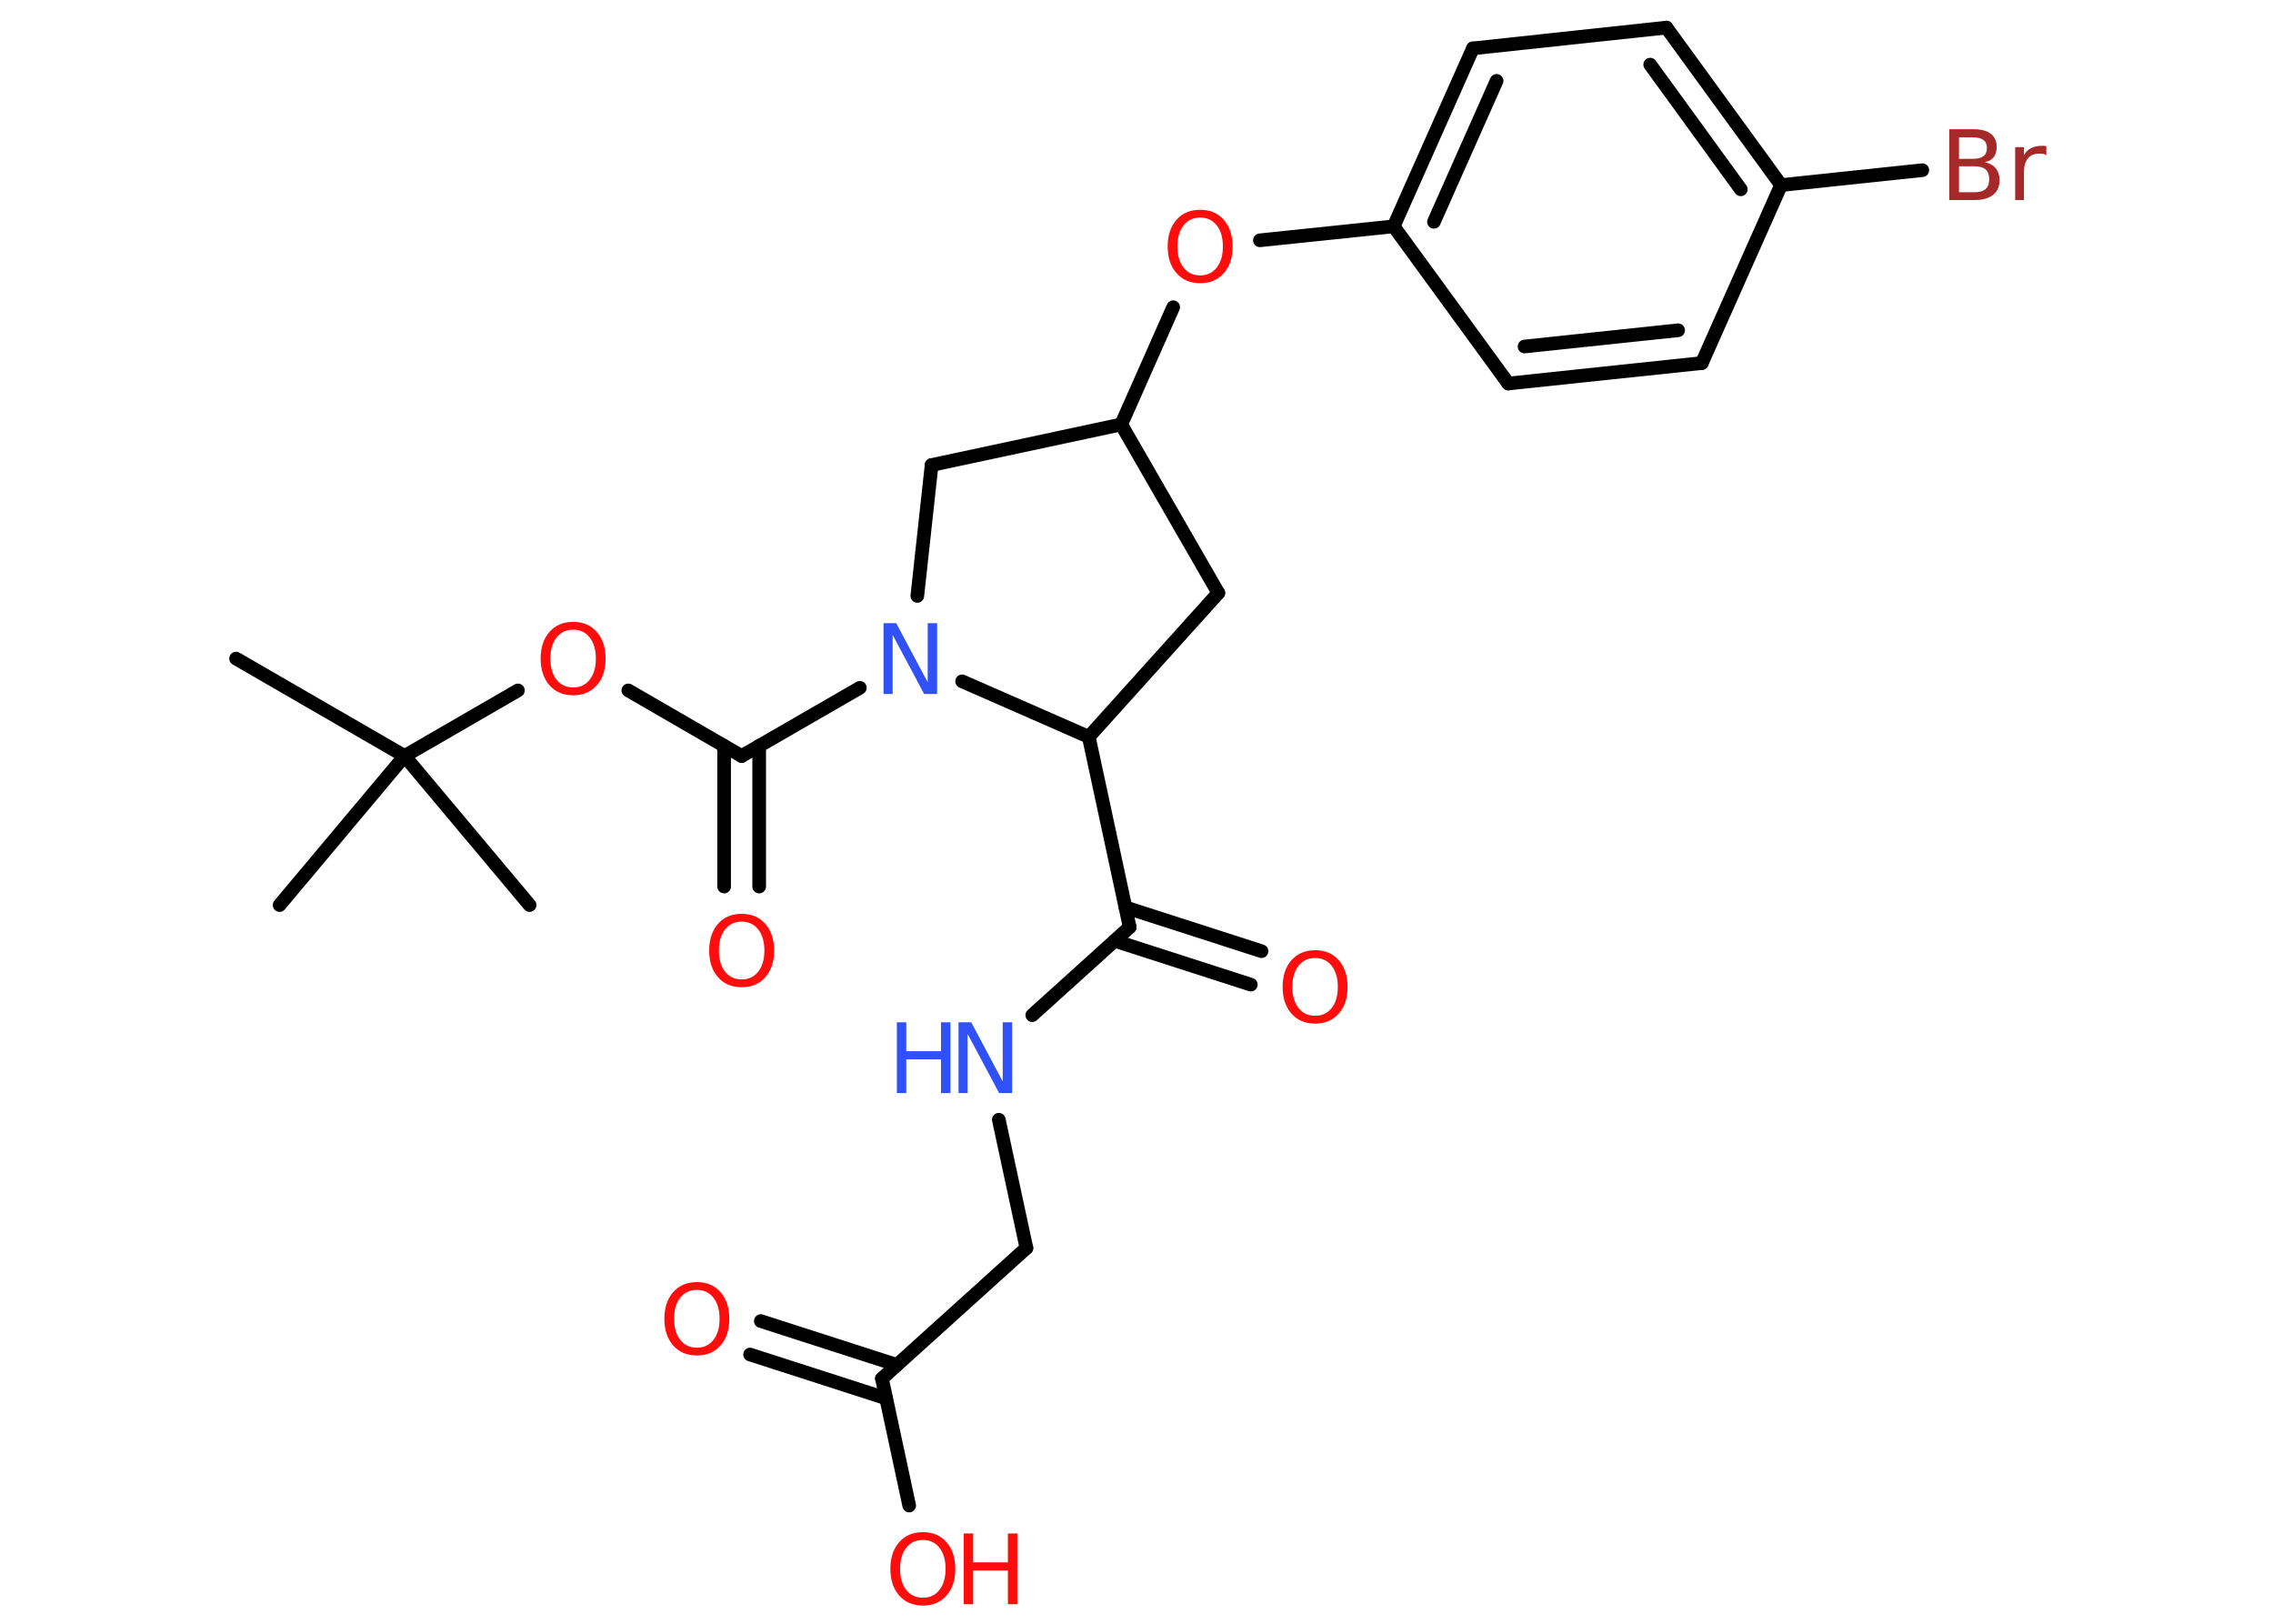 <?xml version='1.0' encoding='UTF-8'?>
<!DOCTYPE svg PUBLIC "-//W3C//DTD SVG 1.1//EN" "http://www.w3.org/Graphics/SVG/1.1/DTD/svg11.dtd">
<svg version='1.2' xmlns='http://www.w3.org/2000/svg' xmlns:xlink='http://www.w3.org/1999/xlink' width='70.0mm' height='50.0mm' viewBox='0 0 70.0 50.0'>
  <desc>Generated by the Chemistry Development Kit (http://github.com/cdk)</desc>
  <g stroke-linecap='round' stroke-linejoin='round' stroke='#000000' stroke-width='.42' fill='#FF0D0D'>
    <rect x='.0' y='.0' width='70.0' height='50.0' fill='#FFFFFF' stroke='none'/>
    <g id='mol1' class='mol'>
      <line id='mol1bnd1' class='bond' x1='7.27' y1='20.28' x2='12.46' y2='23.28'/>
      <line id='mol1bnd2' class='bond' x1='12.46' y1='23.28' x2='8.61' y2='27.87'/>
      <line id='mol1bnd3' class='bond' x1='12.46' y1='23.28' x2='16.31' y2='27.87'/>
      <line id='mol1bnd4' class='bond' x1='12.46' y1='23.28' x2='15.95' y2='21.26'/>
      <line id='mol1bnd5' class='bond' x1='19.35' y1='21.26' x2='22.84' y2='23.28'/>
      <g id='mol1bnd6' class='bond'>
        <line x1='23.38' y1='22.97' x2='23.38' y2='27.3'/>
        <line x1='22.3' y1='22.97' x2='22.3' y2='27.3'/>
      </g>
      <line id='mol1bnd7' class='bond' x1='22.84' y1='23.28' x2='26.48' y2='21.18'/>
      <line id='mol1bnd8' class='bond' x1='28.25' y1='18.35' x2='28.69' y2='14.32'/>
      <line id='mol1bnd9' class='bond' x1='28.69' y1='14.32' x2='34.53' y2='13.07'/>
      <line id='mol1bnd10' class='bond' x1='34.53' y1='13.07' x2='36.13' y2='9.46'/>
      <line id='mol1bnd11' class='bond' x1='38.8' y1='7.4' x2='42.92' y2='6.97'/>
      <g id='mol1bnd12' class='bond'>
        <line x1='45.36' y1='1.49' x2='42.92' y2='6.97'/>
        <line x1='46.09' y1='2.49' x2='44.16' y2='6.83'/>
      </g>
      <line id='mol1bnd13' class='bond' x1='45.36' y1='1.49' x2='51.32' y2='.85'/>
      <g id='mol1bnd14' class='bond'>
        <line x1='54.85' y1='5.7' x2='51.32' y2='.85'/>
        <line x1='53.61' y1='5.83' x2='50.82' y2='1.99'/>
      </g>
      <line id='mol1bnd15' class='bond' x1='54.85' y1='5.7' x2='59.2' y2='5.24'/>
      <line id='mol1bnd16' class='bond' x1='54.85' y1='5.7' x2='52.41' y2='11.18'/>
      <g id='mol1bnd17' class='bond'>
        <line x1='46.45' y1='11.81' x2='52.41' y2='11.18'/>
        <line x1='46.95' y1='10.67' x2='51.68' y2='10.17'/>
      </g>
      <line id='mol1bnd18' class='bond' x1='42.92' y1='6.97' x2='46.45' y2='11.81'/>
      <line id='mol1bnd19' class='bond' x1='34.53' y1='13.07' x2='37.52' y2='18.26'/>
      <line id='mol1bnd20' class='bond' x1='37.52' y1='18.26' x2='33.53' y2='22.69'/>
      <line id='mol1bnd21' class='bond' x1='29.63' y1='20.98' x2='33.53' y2='22.69'/>
      <line id='mol1bnd22' class='bond' x1='33.53' y1='22.69' x2='34.79' y2='28.55'/>
      <g id='mol1bnd23' class='bond'>
        <line x1='34.66' y1='27.94' x2='38.85' y2='29.29'/>
        <line x1='34.33' y1='28.97' x2='38.52' y2='30.32'/>
      </g>
      <line id='mol1bnd24' class='bond' x1='34.79' y1='28.55' x2='31.79' y2='31.26'/>
      <line id='mol1bnd25' class='bond' x1='30.76' y1='34.48' x2='31.61' y2='38.43'/>
      <line id='mol1bnd26' class='bond' x1='31.61' y1='38.43' x2='27.16' y2='42.45'/>
      <g id='mol1bnd27' class='bond'>
        <line x1='27.29' y1='43.06' x2='23.1' y2='41.71'/>
        <line x1='27.62' y1='42.03' x2='23.43' y2='40.68'/>
      </g>
      <line id='mol1bnd28' class='bond' x1='27.16' y1='42.45' x2='28.0' y2='46.36'/>
      <path id='mol1atm5' class='atom' d='M17.65 19.39q-.32 .0 -.51 .24q-.19 .24 -.19 .65q.0 .41 .19 .65q.19 .24 .51 .24q.32 .0 .51 -.24q.19 -.24 .19 -.65q.0 -.41 -.19 -.65q-.19 -.24 -.51 -.24zM17.65 19.15q.46 .0 .73 .31q.27 .31 .27 .82q.0 .52 -.27 .82q-.27 .31 -.73 .31q-.46 .0 -.73 -.31q-.27 -.31 -.27 -.82q.0 -.51 .27 -.82q.27 -.31 .73 -.31z' stroke='none'/>
      <path id='mol1atm7' class='atom' d='M22.84 28.38q-.32 .0 -.51 .24q-.19 .24 -.19 .65q.0 .41 .19 .65q.19 .24 .51 .24q.32 .0 .51 -.24q.19 -.24 .19 -.65q.0 -.41 -.19 -.65q-.19 -.24 -.51 -.24zM22.84 28.14q.46 .0 .73 .31q.27 .31 .27 .82q.0 .52 -.27 .82q-.27 .31 -.73 .31q-.46 .0 -.73 -.31q-.27 -.31 -.27 -.82q.0 -.51 .27 -.82q.27 -.31 .73 -.31z' stroke='none'/>
      <path id='mol1atm8' class='atom' d='M27.21 19.19h.39l.97 1.82v-1.82h.29v2.18h-.4l-.97 -1.82v1.82h-.28v-2.18z' stroke='none' fill='#3050F8'/>
      <path id='mol1atm11' class='atom' d='M36.96 6.7q-.32 .0 -.51 .24q-.19 .24 -.19 .65q.0 .41 .19 .65q.19 .24 .51 .24q.32 .0 .51 -.24q.19 -.24 .19 -.65q.0 -.41 -.19 -.65q-.19 -.24 -.51 -.24zM36.96 6.46q.46 .0 .73 .31q.27 .31 .27 .82q.0 .52 -.27 .82q-.27 .31 -.73 .31q-.46 .0 -.73 -.31q-.27 -.31 -.27 -.82q.0 -.51 .27 -.82q.27 -.31 .73 -.31z' stroke='none'/>
      <path id='mol1atm16' class='atom' d='M60.33 5.12v.8h.47q.24 .0 .35 -.1q.11 -.1 .11 -.3q.0 -.2 -.11 -.3q-.11 -.1 -.35 -.1h-.47zM60.33 4.23v.66h.43q.22 .0 .32 -.08q.11 -.08 .11 -.25q.0 -.17 -.11 -.25q-.11 -.08 -.32 -.08h-.43zM60.04 3.98h.75q.34 .0 .52 .14q.18 .14 .18 .4q.0 .2 -.09 .32q-.09 .12 -.28 .15q.22 .05 .34 .19q.12 .15 .12 .37q.0 .29 -.2 .45q-.2 .16 -.57 .16h-.78v-2.18zM63.02 4.78q-.05 -.03 -.1 -.04q-.05 -.01 -.12 -.01q-.23 .0 -.35 .15q-.12 .15 -.12 .42v.86h-.27v-1.63h.27v.25q.08 -.15 .22 -.22q.14 -.07 .33 -.07q.03 .0 .06 .0q.03 .0 .08 .01v.28z' stroke='none' fill='#A62929'/>
      <path id='mol1atm22' class='atom' d='M40.5 29.5q-.32 .0 -.51 .24q-.19 .24 -.19 .65q.0 .41 .19 .65q.19 .24 .51 .24q.32 .0 .51 -.24q.19 -.24 .19 -.65q.0 -.41 -.19 -.65q-.19 -.24 -.51 -.24zM40.5 29.26q.46 .0 .73 .31q.27 .31 .27 .82q.0 .52 -.27 .82q-.27 .31 -.73 .31q-.46 .0 -.73 -.31q-.27 -.31 -.27 -.82q.0 -.51 .27 -.82q.27 -.31 .73 -.31z' stroke='none'/>
      <g id='mol1atm23' class='atom'>
        <path d='M29.52 31.48h.39l.97 1.82v-1.82h.29v2.18h-.4l-.97 -1.82v1.82h-.28v-2.18z' stroke='none' fill='#3050F8'/>
        <path d='M27.62 31.48h.29v.89h1.07v-.89h.29v2.18h-.29v-1.04h-1.07v1.04h-.29v-2.18z' stroke='none' fill='#3050F8'/>
      </g>
      <path id='mol1atm26' class='atom' d='M21.46 39.72q-.32 .0 -.51 .24q-.19 .24 -.19 .65q.0 .41 .19 .65q.19 .24 .51 .24q.32 .0 .51 -.24q.19 -.24 .19 -.65q.0 -.41 -.19 -.65q-.19 -.24 -.51 -.24zM21.46 39.48q.46 .0 .73 .31q.27 .31 .27 .82q.0 .52 -.27 .82q-.27 .31 -.73 .31q-.46 .0 -.73 -.31q-.27 -.31 -.27 -.82q.0 -.51 .27 -.82q.27 -.31 .73 -.31z' stroke='none'/>
      <g id='mol1atm27' class='atom'>
        <path d='M28.42 47.42q-.32 .0 -.51 .24q-.19 .24 -.19 .65q.0 .41 .19 .65q.19 .24 .51 .24q.32 .0 .51 -.24q.19 -.24 .19 -.65q.0 -.41 -.19 -.65q-.19 -.24 -.51 -.24zM28.42 47.18q.46 .0 .73 .31q.27 .31 .27 .82q.0 .52 -.27 .82q-.27 .31 -.73 .31q-.46 .0 -.73 -.31q-.27 -.31 -.27 -.82q.0 -.51 .27 -.82q.27 -.31 .73 -.31z' stroke='none'/>
        <path d='M29.68 47.22h.29v.89h1.07v-.89h.29v2.18h-.29v-1.04h-1.07v1.04h-.29v-2.18z' stroke='none'/>
      </g>
    </g>
  </g>
</svg>

